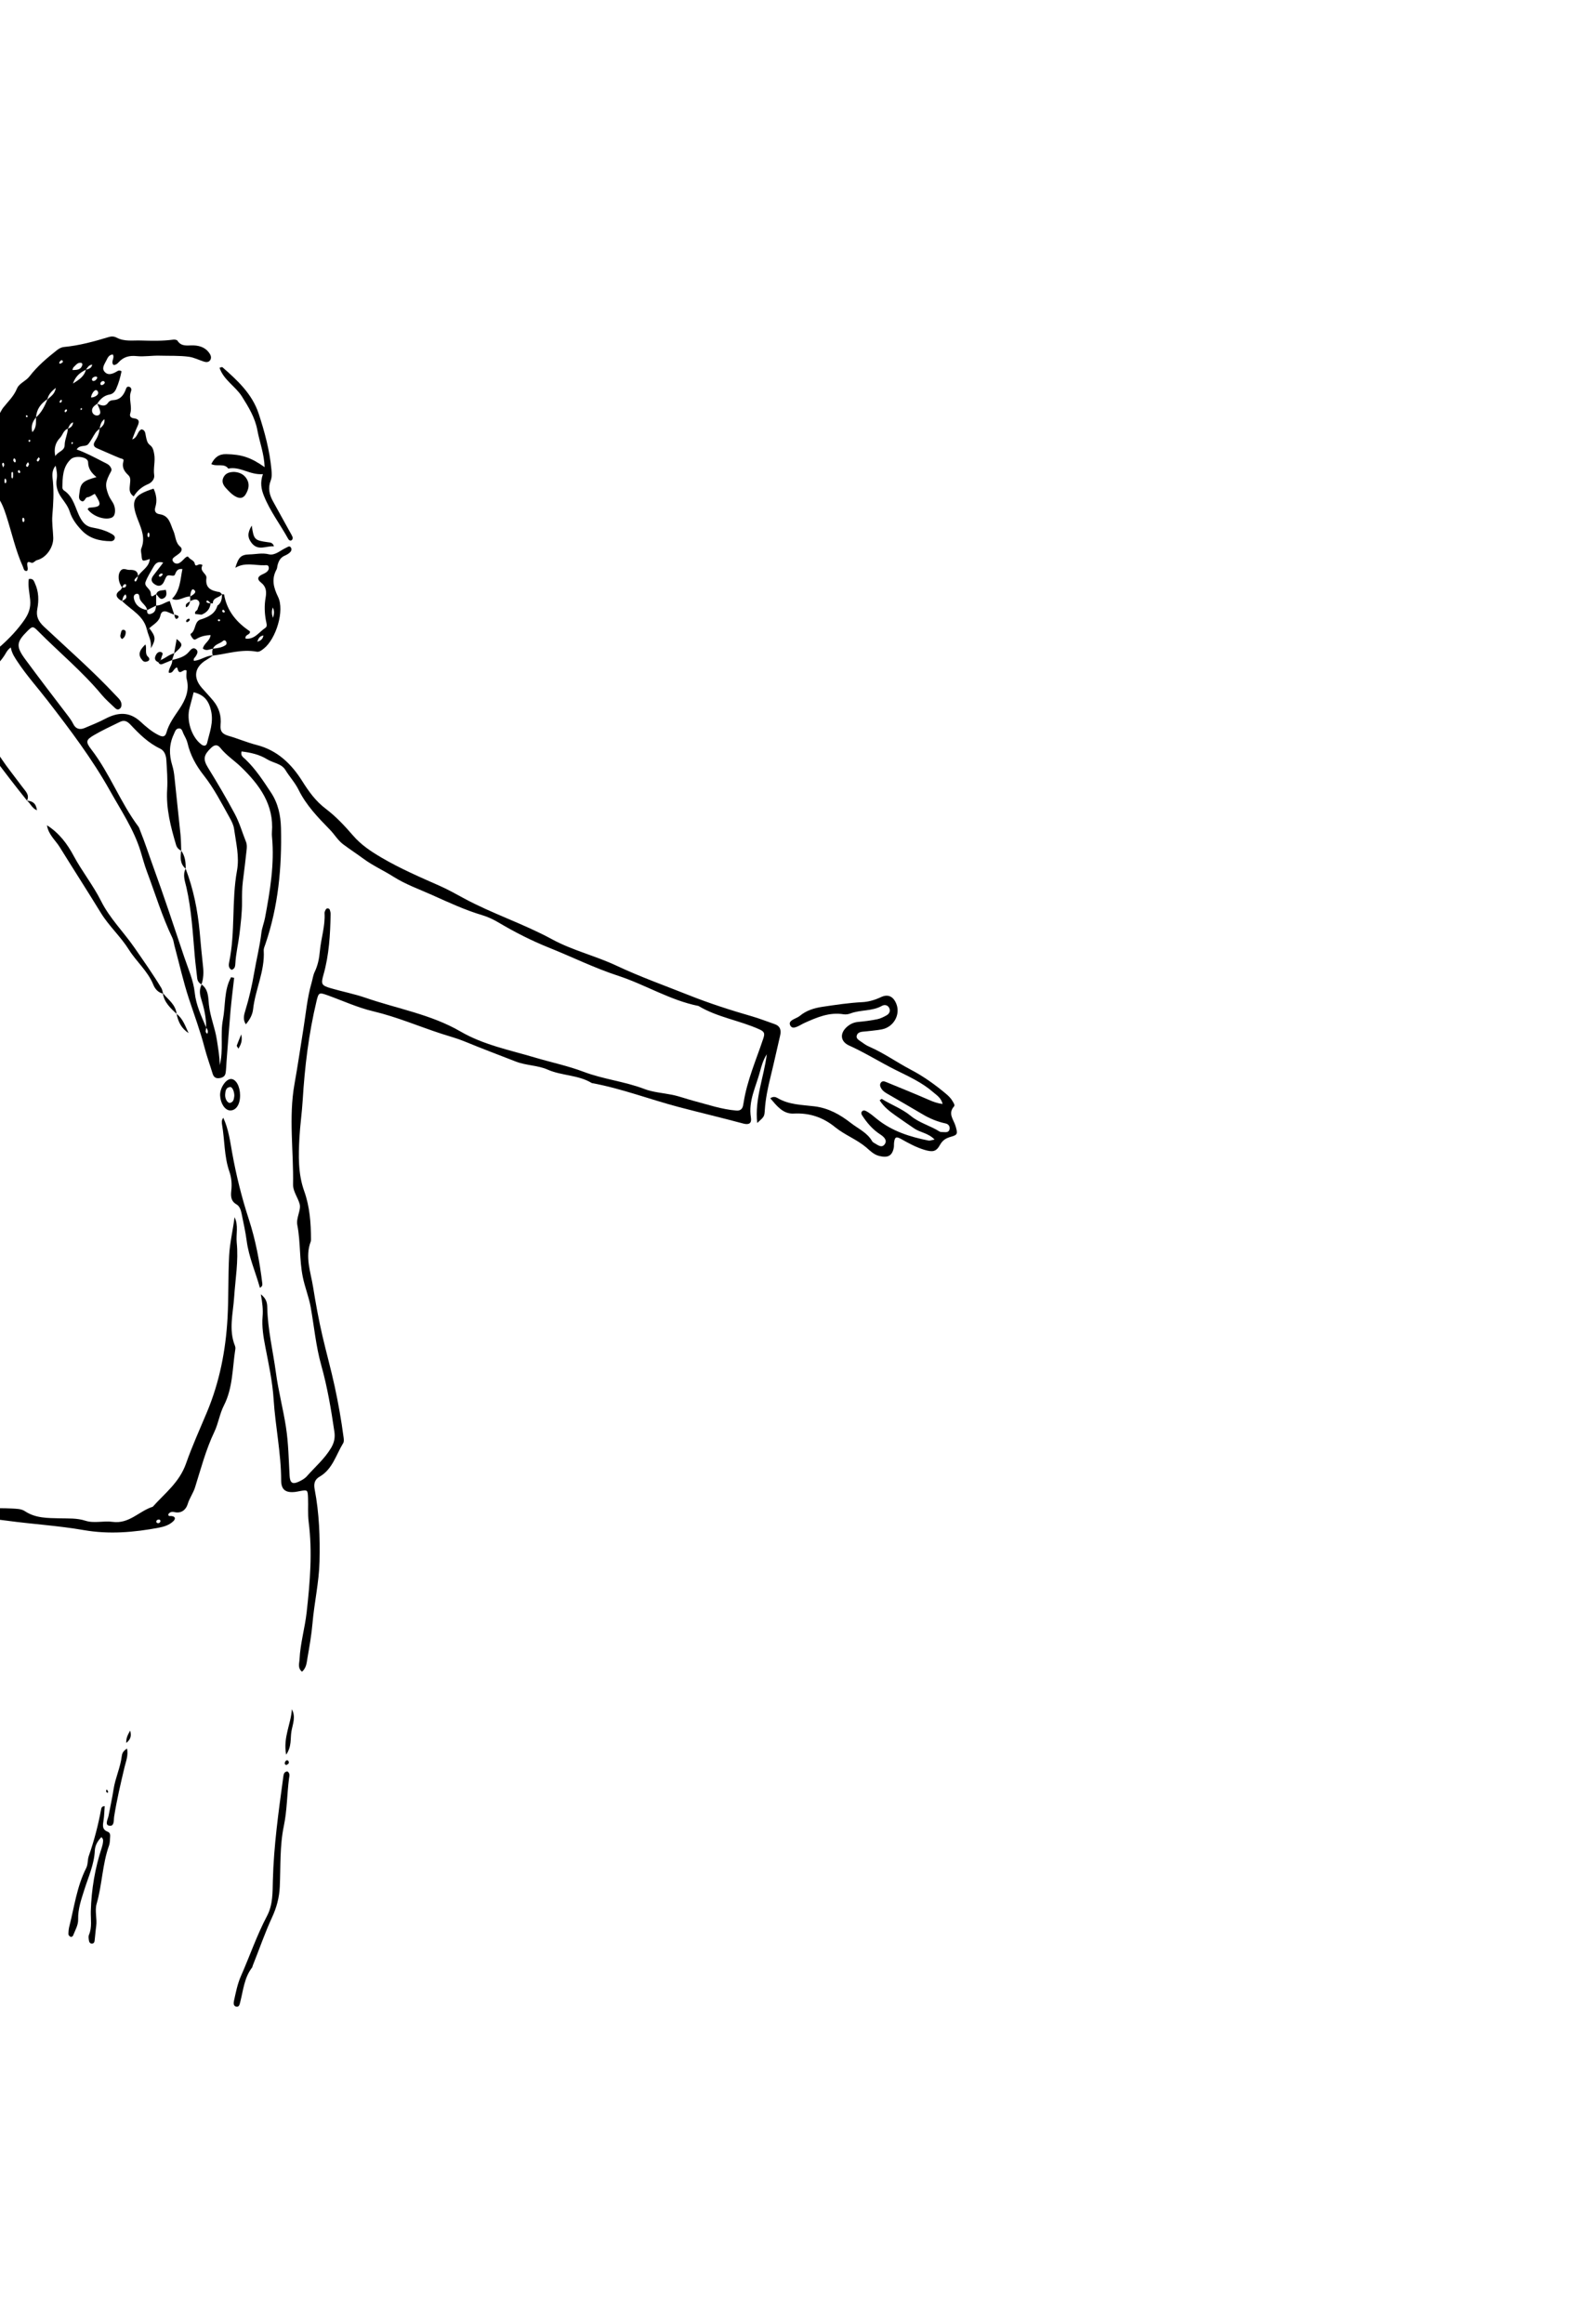 <?xml version="1.0" encoding="UTF-8"?>
<svg xmlns="http://www.w3.org/2000/svg" viewBox="300 0 760 1117.09">
  <defs>
    <style>
      .cls-1, .cls-2 {
        stroke-width: 0px;
      }

      .cls-2 {
        fill: #fff;
      }
    </style>
  </defs>
  <g id="Arrière-plan_Image" data-name="Arrière-plan Image">
    <path class="cls-2" d="m1490.18,1117.09H0V0h1490.18v1117.09Z"/>
  </g>
  <g id="Nouveau_groupe" data-name="Nouveau groupe">
    <g id="Final_Antoine_Image" data-name="Final Antoine Image">
      <g>
        <path class="cls-1" d="m396.94,473.23c3.44,2.45,3.19,6.49,3.56,9.86.63,5.79,2.96,11.11,3.82,16.86.6,4.02,1.36,7.97,1.36,12.1,1.92-7.24.17-14.7,1.55-21.91,1.3-6.78.44-14.13,3.93-20.37.49.1.98.2,1.47.3-.59,5.32-1.28,10.63-1.75,15.96-.72,8.12-1.29,16.25-1.92,24.38-.14,1.81-.15,3.63-.44,5.41-.27,1.65-1.52,2.31-3.14,2.48-1.8.19-2.65-.66-3.14-2.27-1.26-4.17-2.77-8.27-3.86-12.48-2.05-7.9-4.9-15.53-7.45-23.27-2.78-8.43-4.72-17.14-7.02-25.72-.33-1.22-.44-2.55-.98-3.67-4.96-10.33-8.26-21.3-12.28-31.98-1.21-3.22-2.07-6.57-3.09-9.86-3.25-10.46-9.38-19.49-14.64-28.9-8.61-15.38-19.27-29.43-30.03-43.36-4.75-6.15-9.96-11.93-14.28-18.42-1.4-2.11-2.89-4.17-3.43-7.12-1.73,1.2-2.3,2.74-3.15,4.01-2.58,3.85-5.83,6.87-10.05,8.9-4.8,2.3-5.44,3.38-4.53,8.48.61,3.41.61,6.23-4.13,7.09,2.02,3.19,3.43,6.19,5.53,8.59,6.13,7,10.55,15.19,16.22,22.49,2.34,3.01,4.56,6.11,6.92,9.09,1.22,1.54,1.97,3.05,1.01,4.97h0c-10.81-13.39-20.91-27.32-31.18-41.13-2.48-3.33-2.31-4.14,1.43-5.94,2.28-1.09,2.92-2.41,1.97-4.74-.48-1.16-.61-2.46-.87-3.7-1.15-5.5-.96-5.26,3.5-8.69,8.73-6.71,17.49-13.42,23.88-22.65,2.05-2.96,3.14-5.89,2.79-9.61-.32-3.33-1.13-6.71-.67-10.05,2.17-.43,2.49,1.03,2.98,2.11,1.8,3.95,1.92,8.05,1.12,12.26-.65,3.41.35,5.83,3.16,8.48,11.64,10.91,23.68,21.43,34.6,33.11,1.11,1.19,2.44,2.24,2.7,3.98.14.94-.08,1.87-.85,2.45-.92.7-1.73.11-2.39-.53-2.08-2.02-4.32-3.91-6.17-6.13-9.29-11.2-20.53-20.45-30.73-30.74-2.42-2.45-2.67-2.39-5.19.12-5.23,5.22-5.46,7.33-.86,13.56,6.57,8.9,13.29,17.69,20.02,26.48,1.11,1.45,2.19,2.87,3,4.52,1.17,2.39,3.12,2.93,5.47,1.95,3.34-1.41,6.72-2.76,9.93-4.44,6.02-3.15,11.54-3.61,16.99,1.42,2.63,2.42,5.41,4.83,8.73,6.46,1.87.92,3.1.89,3.71-1.28,1.2-4.29,3.83-7.75,6.26-11.38,2.86-4.27,4.9-8.88,3.48-14.32-.35-1.34-.05-2.85-.05-4.05-1.44-1.3-3.49,2.88-4.35-.95-.27-1.17-1.05-.19-1.5.26-.72.72-1,2.04-2.74,1.68-.13-2.2,1.92-3.89,1.65-6.09,0,0,0,0,0,0,2.95-.79,5.96-1.4,8.07-3.95.89-1.07,2.02-2.52,3.55-1.1,1.12,1.04.29,2.32-.4,3.4-.35.56-1.15.9-.75,2.04,3.19-.22,5.87-2.55,9.13-2.6,0,0,.07.06.07.06-1.06.7-2.09,1.44-3.18,2.08-5.7,3.34-6.61,8.45-2.19,13.48,1.79,2.04,3.66,4,5.4,6.09,2.89,3.46,4.01,7.41,3.59,11.63-.32,3.31,1.02,4.51,3.88,5.34,4.53,1.3,8.9,3.2,13.46,4.36,10,2.55,16.77,9.15,21.99,17.46,3.13,4.98,6.44,9.57,11.19,13.16,4.94,3.73,9.19,8.28,13.21,12.94,3.89,4.51,8.67,7.66,13.7,10.61,8.94,5.24,18.43,9.35,27.89,13.52,3.98,1.75,7.79,3.9,11.61,5.97,13.75,7.46,28.74,12.27,42.46,19.73,9.96,5.42,20.99,7.98,31.12,12.75,11.34,5.33,23.1,9.52,34.7,14.13,9.92,3.95,20.12,7.23,30.41,10.19,3.65,1.05,7.2,2.47,10.8,3.7,2.83.96,3.34,2.98,2.71,5.63-1.54,6.54-2.95,13.1-4.56,19.62-1.31,5.3-2.43,10.61-2.79,16.07-.21,3.14-.19,3.14-3.65,6.24-1.29-11.48,3.22-22.01,4.61-33.03-1.65,2.54-2.54,5.49-3.26,8.24-1.9,7.27-5.71,14.19-4.38,22.17.46,2.73-.9,3.64-3.63,2.91-10.3-2.77-20.68-5.22-30.99-7.93-14.02-3.69-27.61-8.93-41.92-11.55-6.52-3.98-14.4-3.45-21.26-6.47-4.8-2.11-10.26-1.92-15.24-3.85-8.29-3.21-16.6-6.35-24.82-9.74-3.51-1.45-7.21-2.41-10.83-3.59-11.02-3.58-21.67-8.18-33.04-10.86-7.54-1.78-14.71-5.12-22.05-7.74-3.93-1.4-4.18-1.24-5.15,2.76-3.78,15.73-5.71,31.75-6.68,47.85-.36,5.98-1.24,11.88-1.56,17.82-.47,8.66-.72,17.36,2.31,25.82,2.66,7.42,3.21,15.24,3.25,23.08,0,.36,0,.75-.12,1.08-2.84,7.45-.04,14.63,1.12,21.85,1.27,7.88,2.69,15.76,4.5,23.53,1.88,8.1,4.13,16.12,5.89,24.26,1.76,8.16,3.22,16.36,4.3,24.64.11.87.22,1.98-.2,2.65-3.45,5.61-5.09,12.51-11.36,16.14-2.39,1.38-2.88,3.38-2.37,6.04,2.2,11.47,2.62,23.08,2.34,34.71-.24,9.99-2.52,19.78-3.38,29.72-.48,5.58-1.46,11.13-2.42,16.65-.39,2.23-.46,4.73-2.62,6.63-2.21-1.8-1.28-4.05-1.19-6.04.37-7.64,2.59-15.01,3.43-22.59,1.61-14.44,2.82-28.88.95-43.42-.48-3.76-.14-7.62-.29-11.43-.15-4-.23-4.02-4-3.33-.71.13-1.43.3-2.15.38-4.54.53-6.77-.97-6.78-5.53-.03-13.12-2.8-25.96-3.63-39-.54-8.47-2.38-16.89-4-25.26-.94-4.85-1.72-9.64-1.3-14.58.27-3.21-.08-6.42-.85-10.63,2.9,2.27,3.05,4.41,3.1,6.53.23,10.55,2.76,20.79,4.16,31.19,1.18,8.81,3.49,17.4,4.83,26.15,1.18,7.67,1.31,15.51,1.74,23.29.19,3.38,1.26,4.34,4.25,2.99,1.47-.66,3.02-1.51,4.06-2.69,3.95-4.48,8.55-8.39,11.66-13.62,1.47-2.47,2-4.9,1.58-7.77-1.57-10.78-3.38-21.48-6.33-32-2.55-9.09-3.4-18.53-5.05-27.81-.88-5-2.84-9.68-3.84-14.7-1.65-8.25-1.02-16.65-2.61-24.86-.66-3.4,1.84-7.15,1.16-9.94-.75-3.06-3.27-6.25-3.21-9.47.3-16.12-2.17-32.35.68-48.33,1.6-8.92,2.9-17.89,4.34-26.83,1.17-7.32,1.81-14.73,3.89-21.89.51-1.74.72-3.61,1.49-5.22,1.52-3.18,2.18-6.46,2.49-9.95.54-6.12,2.63-12.07,2.25-18.32-.03-.5.25-1.06.49-1.54.24-.5.69-.87,1.28-.71.3.08.67.38.76.66.22.68.41,1.41.39,2.12-.17,9.8-.73,19.56-3.42,29.06-1.27,4.49-1.08,5.17,3.43,6.5,5.57,1.64,11.33,2.73,16.81,4.62,15.25,5.26,31.47,7.97,45.6,16.17,11.2,6.51,23.67,8.92,35.79,12.53,7.83,2.33,15.89,4,23.5,6.88,9.53,3.61,19.71,4.62,29.22,8.26,4.17,1.59,8.83,1.89,13.27,2.78,3.54.71,6.96,2.01,10.39,2.91,6.78,1.78,13.5,4.12,20.59,4.68,1.71.13,2.79-.57,3.19-2.25.12-.53.21-1.07.3-1.61,1.67-10.66,6.04-20.5,9.41-30.64.76-2.3.88-3.31-1.74-4.5-9.58-4.35-20.26-5.79-29.38-11.28-13.67-2.73-25.54-10.23-38.66-14.52-11.32-3.7-22.11-9.03-33.2-13.48-8.4-3.36-16.41-7.44-24.19-12.04-2.48-1.47-5.16-2.77-7.92-3.59-8.36-2.49-16.28-6.17-24.16-9.71-6.21-2.79-12.71-5.06-18.59-8.79-4.7-2.98-9.86-5.28-14.4-8.62-3.22-2.37-6.57-4.55-9.77-6.94-2.58-1.92-4.19-4.79-6.44-7.09-5.68-5.8-11.38-11.7-15.06-19.18-1.67-3.39-4.33-6.23-6.32-9.49-1.9-3.12-5.9-3.34-8.81-5.15-3.67-2.28-7.93-3.23-12.28-3.75-.59,2.14.94,2.89,1.88,3.79,4.91,4.69,8.56,10.33,12.27,15.94,3.43,5.18,4.67,10.98,4.82,17.07.45,18.98-1.31,37.67-7.48,55.76-.35,1.03-.88,2.12-.82,3.15.6,9.85-4.07,18.72-5.12,28.26-.28,2.52-1.48,4.83-3.48,7.2-1.57-2.36-.84-4.7-.22-6.71,1.81-5.9,3.19-11.99,4.21-17.97,1.09-6.42,2.71-12.77,3.48-19.23.31-2.58,1.31-4.89,1.77-7.37,2.39-12.84,4.59-25.7,3.34-38.86-.07-.72-.1-1.46-.04-2.18,1.08-13.28-5.99-22.79-14.79-31.33-3.24-3.14-7.13-5.61-9.98-9.19-1.54-1.93-2.97-1.51-4.56.02-3.42,3.32-3.98,5.29-1.41,9.46,4.48,7.26,8.8,14.6,12.83,22.11,2.34,4.37,3.66,9.08,5.48,13.63.45,1.12.4,2.52.26,3.76-.53,5.05-1.18,10.08-1.8,15.12-.4,3.24-.43,6.47-.41,9.75.04,5.23-.61,10.49-1.24,15.7-.57,4.68-1.71,9.28-1.97,14.02-.07,1.2-.14,2.6-1.79,3.09-1.63-.85-1.44-2.47-1.17-3.78,3.01-14.49,1.1-29.38,3.75-43.9,1.23-6.73-.48-13.37-1.39-20-.27-2-1.2-3.78-2.18-5.54-3.88-6.95-7.49-14.03-12.46-20.34-3.62-4.58-6.44-9.66-7.77-15.47-.36-1.56-1.23-3.02-1.95-4.48-.53-1.08-.7-2.76-2.37-2.54-1.43.18-1.75,1.7-2.28,2.82-2.3,4.84-2.3,9.87-.76,14.87.6,1.94.9,3.85,1.1,5.84.92,9.2,1.97,18.39,2.9,27.59.25,2.52.23,5.07.34,7.61h-.01c-1.25-.52-2.09-1.47-2.47-2.74-2.58-8.71-4.87-17.51-4.29-26.68.3-4.75-.12-9.42-.39-14.12-.13-2.19-.89-4.5-3.01-5.51-5.68-2.69-10.03-7.01-14.2-11.46-1.69-1.8-3.1-2.36-5.14-1.36-4.23,2.07-8.53,4.03-12.58,6.42-3.81,2.25-3.96,3.18-1.12,6.87,8.87,11.53,13.89,25.39,22.59,37.02.42.56.6,1.31.88,1.99,2.31,5.71,4.19,11.59,6.3,17.38,5.21,14.31,9.99,28.77,14.84,43.21,1.91,5.67,4.46,11.33,5.08,17.17.66,6.2,3.23,11.4,5.52,16.86.12.95-.92,2.05.54,2.99.57-1.21.08-2.11-.55-2.99.05-4.83-1.05-9.49-2.47-14.04-.74-2.38-.78-4.5.3-6.68h0Zm-3.78-140.46c-.68,2.59-1.28,5.01-1.94,7.41-1.66,5.98.8,13.9,5.48,17.59,1.27,1,2.54,1.01,2.94-.66,1.17-5.02,3.14-9.78,1.9-15.35-1.09-4.92-3.32-7.71-8.37-8.98Z"/>
        <path class="cls-1" d="m347.88,206.08c-.65.63-1.41,1.18-1.91,1.91-1.22,1.8-2.14,3.82-3.5,5.48-1.3,1.58-4.06.11-5.59,2.59,4.5,1.62,8.66,3.85,12.86,6.02,1.3.67,2.69,1.14,3.45,2.5.35.62.67,1.19.23,2-2.85,5.24-2.9,6.81-1.37,11.01.51,1.4,1.26,2.53,2.04,3.74.99,1.55,1.43,3.35,1.16,5.21-.16,1.12-.65,2.03-1.86,2.43-3.4,1.13-8.98-.95-11.25-4.23.26-.24.5-.66.77-.68,5.89-.39,6.2-1.14,2.69-6.66-1.2.52-2.17,1.49-3.62,1.66-1.1.13-1.28,2.61-2.89,1.76-1.55-.82-1.01-2.56-.86-3.96.49-4.62,1.65-5.71,8.17-7.5-2.32-1.99-3.98-3.92-4.03-7.2-.04-2.52-6.15-3.44-8.32-1.39-3.96,3.73-3.94,8.73-4.06,13.63-.01.46.38,1.12.78,1.38,4.81,3.15,5.4,8.83,7.93,13.33,1.35,2.4,2.83,3.96,5.65,4.47,3.38.6,6.74,1.48,9.74,3.32.63.39,1.22.91,1.14,1.72-.12,1.08-1.03,1.56-1.92,1.55-5.22-.03-10.19-1.25-13.86-5.07-2.47-2.57-4.75-5.5-5.88-9.06-.78-2.47-2.35-4.51-3.83-6.56-2.01-2.78-3.04-5.74-2.46-9.19.34-1.99.04-3.93-.53-6.42-2.15,2.67-1.51,5.3-1.29,7.65.49,5.43.18,10.78-.28,16.2-.29,3.49.31,7.14.43,10.73.16,4.57-3.29,9.69-7.8,10.83-1.07.27-1.76,1.7-2.88,1.2-1.57-.69-1.93-.26-1.8,1.26.08.87.46,1.77-.06,2.67-1.59.38-1.61-1.01-2-1.88-3.61-7.97-5.41-16.53-8.11-24.8-1.07-3.28-2.21-6.37-4.38-9.24-3.38-4.46-4.6-10.16-4.38-15.47.22-5.14.04-10.49,1.61-15.58.58-1.87,4.53-9.94,5.66-11.37,2.34-2.97,5.15-5.54,6.65-9.19,1.11-2.7,4.27-3.58,6.1-5.98,3.67-4.79,8.36-8.78,13.14-12.54,1.02-.81,2.15-1.43,3.43-1.55,7.41-.7,14.53-2.67,21.62-4.81,1.28-.39,2.54-.29,3.7.32,3.72,1.97,7.65,1.25,11.6,1.37,5.23.15,10.41.29,15.6-.41.67-.09,1.76.06,2.04.49,1.95,3.08,4.97,2.17,7.72,2.27,3.25.12,6.05,1.18,7.85,4.05.59.94.83,2.11.15,3.09-.72,1.03-1.89,1-2.97.66-2.42-.77-4.76-1.99-7.23-2.33-4.65-.63-9.38-.39-14.07-.53-3.65-.11-7.41.58-11.07.21-3.52-.36-6.33.36-8.7,3-.57.64-1.31,1.27-2.4,1.27-1.58-1.52.76-3.38-.38-5.06-1.7.09-2.46,1.51-2.99,2.67-.78,1.72-2.5,3.71-1.06,5.52,1.64,2.07,3.92,1.21,5.91.03.61-.36,1.2-.84,2.35-.15-.57,2.81-1.34,5.7-2.59,8.47-.64,1.41-1.58,2.44-3.16,2.72-2.72.48-4.51,2.2-5.93,4.41-.93.68-2.04,1.33-2.4,2.5-.34,1.11.06,2.27,1.07,2.86,1.08.64,2.79.32,2.78-1.18-.01-1.36-.97-2.93-1.45-4.18,1.85.78,3.69,1.75,5.27-.54.52-.76,1.42-1.13,2.37-1.17,3.17-.13,4.84-2.07,5.94-4.78.31-.77.52-1.96,1.71-1.66,1.04.26,1.3,1.26.95,2.19-1.33,3.55.73,7.19-.4,10.76-.39,1.23.38,2.05,1.7,2.21,3.27.39,2.57,2.21,1.62,4.27-.82,1.77-1.45,3.61-2.35,5.89,2.79-.95,2.37-3.99,4.51-4.85,1.84.35,1.79,2.03,2.07,3.34.35,1.61.55,3.19,2.01,4.28,1.42,1.06,1.7,2.68,1.99,4.31.61,3.37-.51,6.7,0,10.12.26,1.74-1.11,3.54-2.89,4.27-2.92,1.2-5.23,3.09-6.96,5.92-2.5-1.71-1.97-3.79-1.83-5.62.12-1.65.57-3.35-.79-4.61-2-1.86-3.18-3.82-2.33-6.7.36-1.21-.87-1.13-1.71-1.47-3.67-1.48-7.26-3.17-10.91-4.7-1.81-.76-2.04-1.87-1.06-3.4,1.18-1.86,2.09-3.81,2.18-6.06,1.35-1.07,2.66-2.16,2.36-4.55-1.88,1.36-1.9,3.06-2.36,4.56Zm-6.54-28.35c-2.59,1.27-4.87,2.83-6.27,6.65,3.27-1.99,5.5-3.61,6.26-6.65,1.28-.38,2.69-.62,3.03-2.46-1.78.22-2.28,1.48-3.03,2.46Zm-18.54,14.17c-3.14,2.08-5.23,4.82-5.45,8.72-1.56,1.91-2.6,3.93-1.83,7.14,2.36-2.5,1.61-4.93,1.83-7.14,2.69-2.36,4.17-5.48,5.39-8.46,1.56-1.61,3.59-2.54,4.12-5.71-2.3,1.79-3.56,3.32-4.06,5.45Zm9.82,14.18c-2.12.74-2.42,3.03-3.77,4.43q-3.37,3.49-2.25,8.76c1.23-2.22,4.47-2.46,4.5-5.27.03-2.77,1.43-5.21,1.52-7.92,1.36-.49,2.43-1.21,2.54-3.07-1.73.65-1.86,2.06-2.53,3.07Zm2.18-28.2c2.45.01,4.24-.18,4.84-2.57.06-.24-.25-.81-.46-.86-1.9-.4-2.74,1.19-3.89,2.18-.11.1-.13.31-.48,1.25Zm9.01,13.2c1.23.1,4.19-1.16,3.25-2.87-1.22-2.24-3.36,1.65-3.25,2.87Zm2.93-9.29c.27-1.42-2.31-.66-2.49.43-.11.68.4,1.06,1.06.89.67-.17,1.08-.77,1.42-1.32Zm-32.75,41.33c-.22-.4-.37-.68-.53-.96-.3.44-1.31,1.47-.74,2.07.71.75,1.08-.72,1.27-1.11Zm36.42-39.23c-.41-1.52-2.4-.31-2.09.78.3,1.06,2.06.04,2.09-.78Zm-44.48,46.17c.45-.51.35-1.16.35-1.83,0-.31.1-1.26-.31-1.35-.59-.13-.45,1.18-.45,1.43,0,.66-.14,1.36.42,1.75Zm5.84,19.9c-.14-.46-.03-1.15-.81-1.03-.13.02-.27.63-.22.94.06.45-.04,1.16.75,1.05.14-.02.19-.62.29-.96Zm-8.63-18.75c-.12-.33-.3-.77-.47-1.21-.55.27-.54.8-.51,1.28.03.42-.11,1.05.62.97.13-.02.2-.57.36-1.03Zm-1.08-7.66c-.11-.33-.13-1.45-.8-.96-.61.45.12,1.71.3,2.17.18-.44.36-.88.5-1.22Zm4.3-2.3c.22.91,1.23,1.66,1.2.23,0-.38-.27-1.11-.75-1.09-.35.01-.34.54-.44.86Zm7.11-21.05c-.24-.3-1.03-1.11-.99-.1.03.78.61.32.99.1Zm16.81-26.16c-.15-1.24-.84-1.09-1.5-.22-.28.37-.54.9.1,1,.42.06,1.05-.55,1.39-.78Zm-11.12,46.55c-.2-.32-.34-.57-.49-.81-.28.35-1.42,1.41-.78,1.93.65.53,1.05-.77,1.27-1.12Zm20.05-24.42c-.62.15-.45.37-.39.97.5-.13.95-.52.39-.97Zm-7.62,2.01c.22-.26.72-.63.64-1.03-.08-.42-.37-.4-.68-.24-.49.26-.74,1.27.04,1.27Zm-22.24,27.87c-.71-.18-.97.69-.5,1.14.24.23.6.33.81-.02.22-.39-.16-.79-.31-1.12Zm19.27-32.96c.11,1,1.19.26,1.12-.41-.12-1.19-.9,0-1.12.41Zm-14.03,18.63c-.33-.55-1.07-.19-.81.38.32.72.81.11.81-.38Zm20.24.81c-.62.15-.45.37-.39.97.5-.12.94-.51.39-.97Z"/>
        <path class="cls-1" d="m159.21,705.48c-4.07-1.35-3.99-1.34-3.67-5.1.64-7.38,3.62-14.05,6.41-20.73,3.21-7.71,6.45-15.4,9.23-23.27,2.37-6.71,5.89-12.86,8.95-19.23.79-1.65,1.63-3.26,1.78-5.11.53-6.27,3.13-11.88,5.53-17.55.14-.33.43-.63.48-.97,1.54-10,6.61-18.73,10.08-28.03,1.39-3.73,2.94-7.42,4.71-10.99,4.69-9.41,8.54-19.21,13.14-28.65,2.34-4.8,5.36-9.34,8.54-13.65,2.96-4.02,4.62-8.62,6.57-13.04,3.89-8.8,7.79-17.59,12.61-25.91,3.73-6.46,6.28-13.52,10.28-19.79,5.62-8.82,8.76-18.68,12.35-28.36.19-.51.37-1.03.62-1.51.42-.8.81-1.8,1.88-1.71,1.4.11,1.59,1.34,1.63,2.42.04,1.26.09,2.59-.24,3.79-1.93,7.18-3.06,14.8-7.14,21.04-4.06,6.21-7.45,12.91-12.27,18.6-3.5,4.14-4.48,9.47-6.99,14.06-.81,1.49.21,3.17.79,4.7,3.75,9.84,6.87,19.89,9.82,30,3.96,13.55,5.63,27.41,5.39,41.44-.11,6.68-1.77,13.28-3.31,19.82-1.95,8.27-4.17,16.5-5.72,24.84-.56,3.02.24,6.33-.77,9.38,1.85.63,1.54-2.52,3.76-.86.95,2.29,1.06,5.1.86,8.27-.54,8.33-1.16,16.68-1.94,24.96-.75,8-.13,15.93-.17,23.85-.03,6.26.16,12.69,1.05,18.99.15,1.08.42,2.14.5,3.23.42,5.69.72,6.22,6.23,7.46,11.31,2.55,22.55,5.43,34.08,6.84,3.76.46,7.61.24,11.4.47,2.17.13,4.52.08,6.35,1.3,5.17,3.43,10.99,3.26,16.77,3.42,4.14.11,8.2-.18,12.34,1.16,4.13,1.34,8.75-.07,12.98.53,8.03,1.13,12.82-5.21,19.39-7.27,5.83-6.52,12.81-11.69,16.01-20.81,2.89-8.25,6.58-16.39,10-24.54,6.09-14.51,9.08-29.72,9.95-45.43.55-9.98.25-19.98.77-29.93.32-6.14,1.84-12.28,2.6-18.48,2,3.98.64,8.15,1.05,12.2.9,8.87-.68,17.65-1.26,26.47-.51,7.64-2.68,15.5.4,23.14.2.49.27,1.09.19,1.61-1.43,9.1-1.16,18.6-5.47,27.03-2.1,4.11-2.67,8.66-4.63,12.76-4.08,8.54-6.45,17.69-9.28,26.67-.89,2.82-2.69,5.19-3.56,8.1-.74,2.5-2.97,4.62-6.37,3.79-1.09-.27-2.19-.08-2.92,1.01-.08,1.21.84.82,1.47.88,2.05.21,2.07,1.4.91,2.51-1.88,1.8-4.4,2.61-6.87,3.08-11.98,2.27-24.05,3.29-36.14,1.18-12.3-2.15-24.75-2.86-37.09-4.54-7.34-1-14.82-1.55-21.96-3.87-7.3-2.37-14.91-3.17-22.45-4.28-4.61-.68-5.87.63-5.78,5.41.05,2.35.26,4.73.73,7.03,1.88,9.21,3.78,18.42,5.9,27.58.58,2.52.43,5.05.92,7.55.23,1.2-.08,2.24-1.5,2.36-1.23.11-2.17-.56-2.44-1.73-.78-3.35-2.14-6.75-2.02-10.09.28-8.23-2.68-15.68-4.68-23.37-1.1-4.23-2-8.44-2.22-12.84-.25-4.89-.76-9.77-1.4-14.62-.82-6.2.12-12.3.53-18.44.23-3.43.07-6.88-.03-10.32-.08-2.9-.4-5.78.29-8.67.28-1.18.33-2.66-.13-3.74-2.78-6.5-1.72-13.23-1.23-19.88.28-3.8.9-7.61.59-11.41-.86-10.34,1.41-20.27,3.91-30.11,5.26-20.7,5.12-41.32.05-61.98-2.85-11.6-5.3-23.31-8.93-34.66-2.04-.17-2.28,1.45-2.67,2.45-2.26,5.79-5.29,11.28-8.7,16.31-6.79,10.03-10.98,21.22-16.11,32.01-3.82,8.02-7.39,16.18-11.45,24.04-5.51,10.67-8.33,21.93-11.03,33.44-1.56,6.63-4.54,13.02-7.5,19.22-6.1,12.78-11.76,25.71-17.11,38.83-3.75,9.19-6.12,18.56-7.61,28.27h0Zm217.05,26.75c1.24-.3,1.24-2-.16-1.73-1.28.25-1.23,1.87.16,1.73Z"/>
        <path class="cls-1" d="m112.99,646.5c.96-4.33,1.44-7.54,2.41-10.59,2.09-6.59,3.54-13.33,4.8-20.09.59-3.19,3.35-6.14,1.37-9.73-.14-.25.5-1.32.68-1.3,4.25.58,2.57-1.71,1.77-3.57-.55-1.29-.12-2.47.29-3.69,5.56-16.48,10.59-33.16,16.82-49.37,4.38-11.41,8.93-22.81,15.38-33.42,7.72-12.71,13.15-26.65,18.64-40.47,1.47-3.7,2.21-7.66,3.46-11.46,3.37-10.31,6.32-20.76,9.47-31.14,1.63-5.38,4.09-10.63,4.83-16.12,1.18-8.73,4.42-16.81,6.49-25.23,2.6-10.56,5.17-21.15,7.18-31.83,1.5-7.98,6.75-12.39,13.49-14.94,8.13-3.07,16.02-6.86,24.51-8.95.53-.13,1.09-.26,1.53-.57,8.14-5.67,18.12-5.73,27.09-8.85,1.83-.64,3.91-.91,5.9-.22.71.25,1.36.63,1.39,1.48.02.83-.52,1.39-1.28,1.51-4.56.74-8.42,3.33-12.74,4.71-10.37,3.31-20.83,6.37-31,10.22-6.86,2.59-14.28,4.21-19.89,9.68-2.6,2.53-4.5,5.21-5.06,8.74-1.06,6.62-2.72,13.11-3.78,19.75-1.32,8.33-3.98,16.51-7.72,24.18-1.07,2.19-1.75,4.37-1.89,6.74-.62,9.97-2.12,19.64-6.51,28.87-2.78,5.84-3.91,12.45-6.11,18.59-2.63,7.32-4.48,14.87-7.82,21.99-2.52,5.37-3.71,11.35-6.46,16.71-2.81,5.46-5.28,11.11-8.16,16.53-1.48,2.79-1.7,5.97-3.11,8.68-1.13,2.17-.67,5.78-4.62,5.8-.56,0-.97.75-.78,1.23,1.95,4.99-1.45,8.82-3.34,12.56-4.04,8.02-6.6,16.48-9.45,24.9-1.61,4.75-3.35,9.47-5.75,13.92-1.74,3.22-1.48,6.95-2.64,10.41-4.37,13.08-8.26,26.31-12.25,39.51-.89,2.94-1.3,6.03-2.23,8.95-.64,2.01-1.6,4.01-4.91,5.89Z"/>
        <path class="cls-1" d="m670.52,527.97c1.41-1.02,2.64-.62,3.45-.14,5.52,3.31,11.82,3.27,17.83,4.02,6.81.85,12.33,3.99,17.51,8.02,3.53,2.75,7.86,4.61,10.21,8.75.17.3.49.56.8.72,1.68.89,3.69,2.85,5.22.74,1.43-1.97-.42-3.64-2.2-4.79-3.58-2.32-6.28-5.47-8.58-9-.41-.62-.7-1.33-.15-1.98.55-.65,1.31-.54,1.98-.19,1.95,1.01,3.56,2.47,5.26,3.84,7.26,5.84,15.86,8.57,24.82,10.34.64.13,1.37-.22,2.88-.49-3.02-3.14-6.87-3.36-9.71-5.28-3.01-2.03-5.99-4.09-8.96-6.18-2.95-2.07-5.79-4.27-7.75-7.41.49-.33.9-.74,1.02-.67,4.58,2.85,9.74,4.71,13.96,8.18,4.11,3.39,9.37,4.69,13.81,7.5.55.35,1.42.22,2.14.29,1.15.11,2.35.02,2.66-1.28.35-1.44-.47-2.58-1.85-2.88-3.95-.84-7.61-2.34-11.07-4.4-5.6-3.33-11.26-6.57-16.9-9.84-1.1-.64-2.18-1.32-2.89-2.43-.61-.96-1.03-2-.25-3.01.68-.88,1.66-.58,2.5-.23,6.88,2.83,13.78,5.61,20.59,8.58,2,.87,3.92,1.63,6.58,1.95-.79-3.02-2.88-4.2-4.57-5.67-5.26-4.6-11.59-7.46-17.75-10.52-7.64-3.79-14.85-8.37-22.64-11.88-4.34-1.95-4.59-5.95-1.02-9.05,1.57-1.36,3.27-2.13,5.38-2.32,3.07-.27,6.14-.68,9.15-1.29,1.56-.32,3.07-1.09,4.48-1.88,1.17-.66,1.88-1.86,1.39-3.23-.63-1.75-2.35-2.04-3.61-1.33-4.76,2.69-10.33,1.8-15.25,3.69-.98.37-2.17.54-3.2.37-6.84-1.12-12.81,1.47-18.8,4.15-2.23,1-5.5,3.58-6.78,1.38-1.55-2.68,2.78-3.32,4.5-4.75,3.08-2.58,6.83-3.77,10.94-4.38,6.39-.95,12.74-1.91,19.21-2.24,2.95-.15,6.02-1.05,8.88-2.4,3.4-1.6,5.89-.39,7.35,3.08,2.2,5.23-1.19,11.37-7.01,12.43-3.03.55-6.12.76-9.18,1.1-1.36.15-2.59.64-2.83,2.09-.2,1.24.93,1.88,1.81,2.49,1.35.92,2.67,1.96,4.15,2.59,7.03,3.02,13.23,7.51,19.94,11.02,6.19,3.24,11.72,7.19,17.01,11.62,1.27,1.07,2.42,2.18,3.24,3.62.45.79,1.24,1.86.67,2.5-3.07,3.44-.16,6.37.73,9.38,1.07,3.66,1.11,4.28-2.14,5.18-2.39.66-4.01,1.57-5.32,3.91-1.84,3.31-3.51,3.57-7.41,2.42-4.03-1.2-7.68-3.19-11.33-5.25-2.43-1.37-3.06-.9-3.38,1.92-.08.72.03,1.46-.1,2.17-.77,4.11-2.9,5.08-6.99,4.09-2.69-.65-4.48-2.58-6.25-4.09-4.61-3.92-10.33-5.97-14.95-9.73-5.87-4.78-12.33-6.97-20-6.57-5.16.27-8.16-3.78-11.26-7.38Z"/>
        <path class="cls-1" d="m98.14,750.18c1.15-1.38,2.3-2.76,3.84-4.61,1.56,4.02-1.27,6.86-1.49,10.06-.25,3.56-1.66,7.04-2.51,10.57-.8,3.35-2.06,6.64-1.93,10.13.13,3.37-1.5,6.64-.37,10.19,2.46-3.59,4.59-7.29,5.9-11.39,1.87-5.88,3.57-11.81,5.38-17.71.37-1.2.79-2.41,1.38-3.52.35-.67,1.2-.9,1.87-.43.37.26.77.98.66,1.32-1.31,3.86-.46,7.41,1.3,10.89.49.97-.46,1.61-.79,2.41-3.13,7.52-3.72,15.41-3.28,23.44.06,1.1.31,2.25,1.59,2.56,1.21.29,2.11-.45,2.77-1.34,2-2.66,2.85-5.86,3.91-8.93.72-2.06,1.4-4.1,2.52-6,2.77-4.68,2.79-10.14,3.58-15.23.96-6.16,2.27-12.09,4.63-17.82,1.23-2.98,3.19-5.62,3.22-9.13.03-2.84,2.77-3.48,4.91-4.41.85-.37,1.26.18,1.81.68,2.88,2.64,4.54,5.74,3.23,9.68-1.96,5.92-2.7,12-2.91,18.19-.05,1.36.27,3.5-1.63,3.47-1.83-.03-1.47-2.15-1.59-3.54-.46-5.12,1.07-10.09,1.22-15.17.03-1.06.53-2.15-.44-3.38-2.35.09-3.02,2.06-3.73,3.82-1.91,4.71-4.05,9.36-5.44,14.22-1.12,3.95-1.18,8.19-1.89,12.27-1.54,8.79-3.78,17.28-10.12,24.12-1.81,1.96-3.61,2.98-6.19,2.07-2.53-.89-2.85-3.06-2.87-5.32-.03-3.07,0-6.15,0-10.63-1.8,2.77-2.88,4.46-3.98,6.13-1.5,2.29-4.27,3.47-6.79,2.92-3.21-.7-5.74-2.82-5.41-5.84.86-7.88-2.66-15.34-1.84-23.17.07-.68,0-1.59-.39-2.08-3.79-4.7-1.43-9.35.24-13.83,1.51-4.07,3.57-7.94,5.49-11.85,3.85-7.84,6.92-15.97,9.2-24.4.49-1.83.87-3.69,3.49-3.02l.02.02c-1.43,13.39-6.93,25.93-13.43,37.58-1.71,3.05-3.56,6.21-2.68,9.84,1.39-2.75,4.69-3.85,5.93-6.72.57-1.31,2.05-2.56,3.51-1.47.6.45.52,1.09.43,1.76-.12.87-.23,1.74-.31,2.61-.8,1.07-1.98,1.98-1.49,3.76,1.53-.98,1.24-2.48,1.48-3.77Zm-5.78,21.05c.27-.18.7-.3.76-.53.19-.72,1.06-1.86-.12-2.05-.54-.09-1.25,1.46-.64,2.58Z"/>
        <path class="cls-1" d="m358.78,288.95c-.32-.16-.67-.29-.97-.49q-3.46-2.43.04-4.75c.41-.28.62-.86.92-1.3.93.16,1.8.17,1.93-1.08.02-.15-.1-.42-.2-.45-1.25-.27-1.24.92-1.73,1.53-1.98-2.43-2.3-6.36-.66-8.17,1.26-1.39,2.74-.24,4.09-.28,2.04-.06,4.11.17,4.21,2.99-.4.39-2.27,1.69-1.6,2.41.86.92,1.48-2.04,1.59-2.42,1.75-2.75,5.35-4.27,5.65-8.21-3.69,1.24-3.7,1.25-3.98-1.86-.1-1.08-.46-2.31-.09-3.22,1.99-4.84.17-9.1-1.55-13.5-3.75-9.57-2.48-12.06,7.44-15.25,1.35,2.85,1.79,5.87.86,8.85-.7,2.25.39,3.21,2.12,3.46,4.65.67,5.13,4.89,6.52,7.94,1.15,2.52.89,5.65,3.37,7.71.99.82.73,2.02-.16,2.87-.78.74-1.72,1.3-2.59,1.95-.78.58-1.41,1.25-.73,2.25.55.8,1.4,1.17,2.36.96.5-.11.98-.44,1.41-.76,1.24-.93,2.85-3.41,3.68-2.25.88,1.23,2.64,1.51,2.94,2.98.34,1.69,1.22.74,1.95.52.74-.23,1.97,0,1.72.48-1.49,2.85,2.25,3.9,1.97,6-.66,4.99,2.41,6.13,6.28,6.77.44.07.79.68,1.18,1.05,0,0,0,0,0,0-1.15,1.76-4.41,1.42-4.36,4.37-.36,0-.73,0-1.09,0-.22-.28-1.68-2.14-1.99-.96-.22.84,1.53.89,1.99.95-.27,2.77-1.87,4.47-4.36,5.46-1.04-.11-2.08-.23-3.02-.33-.5-1.44.98-1.51,1.13-2.34.25-1.34,1.59-2.71.41-4.01-1.19-1.31-2.66-.34-3.98.12h0c0-.72,0-1.45,0-2.18.74-.48,3.28-1.71,2.15-2.94-1.73-1.9-2.07,2.22-2.14,2.95-2.98-.18-5.58,2.66-8.73,1.09,3.97-3.97,3.96-9.28,4.98-14.31-2.15-.25-2.85.76-3.55,2.57-.63,1.64-3.14-.57-4.2,1.16-.36.59-.63,1.25-.9,1.9-.92,2.25-2.36,3-4.22,1.98-1.84-1.01-2.67-2.44-1.17-4.41,1.57-2.06,3.16-4.11,4.81-6.26-2.58-.87-3.78.42-4.72,2.09-1.33,2.35-2.86,4.65-3.77,7.16-.84,2.31,2.45,3.18,2.53,5.63.08,2.58,1.65.47,2.57.3h0c0,1.82,0,3.64,0,5.46-1.46.73-2.91,1.46-4.37,2.18-.33-2.63-3.47-3.61-3.68-6.33-.07-.97-.45-1.82-1.64-1.45-1.02.32-1.22,1.3-1.02,2.2.74,3.39,3.13,4.97,6.34,5.57-.12,2.35,1.24,2.2,2.67,1.44,1.39-.73,1.52-2.23,1.68-3.62,2.44.03,4.3-1.65,6.55-2.18.72,2.18,1.45,4.36,2.17,6.55h0c-.98-.39-1.99-.73-2.94-1.18-1.8-.85-3.3-.49-3.69,1.48-.63,3.19-3.41,4.33-5.38,6.25-.36.36-.71.71-1.07,1.07-1.3-7.01-7.6-9.79-12.01-14.17,1.18-.72,2.83-1.2,1.66-3.22-1.25.82-1.33,2.08-1.66,3.22Zm19.24-12.38c.79-1.38-1.14-.9-1.5-.13-.18.39-.1.7.34.78.48.09.81-.41,1.16-.65Zm-6.76-20.51c-.35.32-.56,2.4.29,2.16.49-.13.57-2.39-.29-2.16Z"/>
        <path class="cls-1" d="m406.76,285.68c.35.02,1.01,0,1.02.07,1.34,7.89,5.99,13.44,12.41,17.73.44,1.83-2.58,1.4-2.06,3.53,4.39.51,6.53-3.27,9.55-5.21,1.07-.69.44-2.37.21-3.62-.67-3.61-.76-7.27-.13-10.84.52-2.95.29-5.35-2.21-7.29-2.16-1.68-1.5-2.98.71-3.96.66-.29,1.32-.62,1.9-1.04.76-.56,1.26-1.36,1.11-2.33-.2-1.3-1.24-1.02-2.13-.99-4.59.13-9.27-1.57-13.95,1.22,1.56-5.17,2.72-6.34,6.97-6.44,3.02-.07,5.93-.84,9.13-.05,2.97.73,5.61-1.92,8.36-3.16.83-.38,1.63-1.15,2.31-.03.52.87.09,1.81-.63,2.42-.68.57-1.48,1.06-2.31,1.4-2.08.86-2.97,2.56-3.5,4.56-.19.7-.16,1.5-.5,2.11-2.5,4.57-1.49,8.62.73,13.17,3.23,6.61-.97,20.24-6.88,24.87-1.01.79-2.1,1.72-3.41,1.48-7.2-1.34-14.04,1-21.02,1.87,0,0-.07-.06-.07-.06-.42-1.09-.4-2.17.04-3.25,2.1-.26,4.24-.47,6.05-1.68.63-.42.65-1.23.23-1.88-.32-.49-.94-.62-1.35-.23-1.52,1.43-4.03,1.57-4.92,3.81-1.54.1-3.07,1.37-4.83-.08.42-2.48,3.41-3.57,3.69-6.5-2.24.09-4.31.54-6.22,1.54-.82.43-1.49,1.14-2.3.15-.57-.7-1.45-2.03-.96-2.34,2.66-1.69,1.42-6.19,5.16-6.96,3.42-1.16,6.53-2.68,7.63-6.54,1.94-1.33,2.2-3.34,2.19-5.45h0Zm16.98,22.82c1.91-.59,2.71-1.41,2.95-3.02-1.67.28-2.3,1.21-2.95,3.02Zm7.45-16.48c-.53,1.74-.55,3.06.1,5,.63-1.98.77-3.3-.1-5Zm-23.87,1.03c-.3.37-.61.49-.36.97.14.27.51.53.83.41.9-.35-.11-1.12-.46-1.38Zm-1.33,5.1c-.69-.61-.67-.61-1.33.02.77.67.69.69,1.33-.02Z"/>
        <path class="cls-1" d="m426.47,227.93c-6.39.5-10.99-3.88-16.66-2.66-1.99-2.76-5.3-.78-8.18-2.16,1.54-3.22,3.71-4.87,7.17-4.8,7.44.16,11.79,1.54,18.49,6.26-.23-6.51-2.44-12.03-3.49-17.74-1.11-6.03-4.21-11.11-7.4-16.18-3.1-4.93-8.79-7.92-10.81-13.85.73-.17,1.21-.43,1.36-.3,7.26,6.33,14.37,12.91,17.47,22.35,2.87,8.73,5.28,17.63,6.14,26.85.17,1.83.3,3.66-.37,5.38-1.38,3.53-.63,6.76,1.12,9.91,2.64,4.76,5.27,9.53,7.9,14.29.52.95,1.12,1.88,1.51,2.88.15.4,0,1.19-.31,1.44-.69.57-1.42.12-1.78-.53-3.84-6.99-8.78-13.37-11.74-20.85-1.2-3.04-1.86-6.23-.42-10.31Z"/>
        <path class="cls-1" d="m438.24,851.55c1.43.91.92,2.32.77,3.46-.96,7.56-.91,15.22-2.47,22.71-2.01,9.66-1.52,19.5-1.96,29.26-.23,5.23-1.57,10.1-3.68,14.66-3.51,7.59-6.19,15.47-9.3,23.2-.14.34-.16.75-.37,1.02-3.77,4.92-4.22,10.97-5.7,16.66-.27,1.03-.48,2.41-1.9,2.13-1.35-.27-1.33-1.68-1.1-2.71.9-4.07,1.67-8.17,3.38-12.03,4.24-9.61,7.63-19.59,12.55-28.9,2.84-5.37,2.65-11.3,2.79-16.95.42-16.72,2.75-33.21,5-49.72.17-1.22.26-2.62,2-2.79Z"/>
        <path class="cls-1" d="m350.36,868.28c-.18,2.31-.2,4.64-.57,6.9-.37,2.28-.76,4.33,2.04,5.39,1.24.47,1.23,1.66,1.12,2.78-.13,1.26-.06,2.6-.48,3.76-3.27,9.1-3.31,18.88-6,28.13-.97,3.35.31,7.16-.21,10.77-.33,2.33-.47,4.69-.76,7.02-.09.75-.57,1.38-1.42,1.31-.84-.07-1.22-.81-1.31-1.53-.12-.88-.3-1.91.02-2.67,1.57-3.68.8-7.55.89-11.3.28-10.55,2.01-20.8,5.32-30.8.28-.85.48-1.74.56-2.63.07-.68.13-1.45-.8-2.26-1.77,1.81-3.03,3.97-3.15,6.47-.31,6.67-3.1,12.64-5.05,18.84-1.47,4.67-3.11,9.23-2.97,14.27.07,2.73-1.45,5.19-2.42,7.71-.19.5-.82.84-1.34.57-.41-.22-.92-.77-.91-1.16.01-1.25.11-2.54.42-3.75,2.41-9.44,3.63-19.23,8.12-28.07.93-1.83.6-3.97,1.25-5.82,2.57-7.35,4.54-14.84,5.94-22.49.12-.65.36-1.46,1.71-1.44Z"/>
        <path class="cls-1" d="m159.22,705.47c1.8,3.97.28,8-.5,11.72-1.7,8.16-2.85,16.43-4.68,24.56-.97,4.31-1.45,8.62-.85,12.94.71,5.12-2.17,9.35-3.28,13.97-.69,2.86-4.05,5.1-7.63,5.27-4.57.23-6.79-2.34-6.71-7.46,1.12-.24,1.75.52,2.14,1.3,1.4,2.76,3.49,3.26,6.37,2.56,2.97-.71,3.86-2.48,4.4-5.34.76-3.96,1.33-7.85.89-11.85-.9-8.28.92-16.25,3.15-24.09,1.06-3.72,1.59-7.49,1.92-11.23.28-3.19.54-6.01,2.89-8.44.95-.99,1.27-2.58,1.87-3.9,0,0,0,0,0,0Z"/>
        <path class="cls-1" d="m378.36,477.63c-2.42-.48-3.86-2.4-4.63-4.29-2.66-6.54-8.12-11.03-11.76-16.85-3.93-6.28-9.57-11.3-13.47-17.67-6.51-10.62-13.27-21.09-19.82-31.67-2.04-3.29-5.36-5.84-6.09-10.42,5.98,3.78,9.87,9.14,12.83,14.67,4.03,7.52,9.4,14.18,13.21,21.78,4.18,8.34,10.86,14.87,16.09,22.45,4.41,6.39,8.9,12.72,12.91,19.38.45.75.55,1.71.81,2.57l-.08.07Z"/>
        <path class="cls-1" d="m407.41,537.34c2.53,5.46,3.25,11.19,4.26,16.81,1.95,10.87,4.61,21.56,8.04,32.06,3.27,10.03,5.19,20.33,6.46,30.77.08.69.05,1.44-1.15,2.09-2.11-7.61-5.34-14.76-6.37-22.61-.57-4.3-1.53-8.55-2.39-12.81-.36-1.79-.88-3.74-2.51-4.68-2.77-1.6-2.79-4.05-2.5-6.61.36-3.13.09-6.27-.91-9.13-2.55-7.31-2.22-15.01-3.51-22.48-.17-1.01-.37-2.16.57-3.41Z"/>
        <path class="cls-1" d="m260.08,908.96c-.82-2.94-1.2-5.75-1.07-8.64.26-6.09,1.03-12.27.35-18.28-1.32-11.59-.53-23.18-.92-34.75-.28-8.15,1.24-16.28.13-24.44-.09-.68.13-1.43.34-2.11.16-.52.64-1.01,1.22-.84.45.13,1.09.56,1.16.94.26,1.6.46,3.23.45,4.85-.08,12.68-.27,25.36-.3,38.04-.01,4.86-.2,9.72,1.06,14.53.74,2.8.49,5.78-.09,8.65-.81,3.96-.81,7.92-.31,11.91.45,3.56.17,7.03-2.01,10.15Z"/>
        <path class="cls-1" d="m108.32,701.9c-7.22,2.73-9.79,1.07-9.85-6.06-.02-1.79.39-3.59.75-5.36,2.8-13.67,6.53-27.05,12.21-39.83.37-.84.81-1.82,1.9-1.5,1.12.32.99,1.42.73,2.26-2.08,6.55-4.06,13.13-6.39,19.59-.93,2.58-1.86,5.18-2,7.85-.24,4.78-1.59,9.24-3.01,13.73-1.6,5.09-.87,6.32,4.53,8.29.3.11.5.45,1.12,1.04Z"/>
        <path class="cls-1" d="m389.31,417.61c3.73,9.81,5.78,19.99,6.74,30.41.51,5.56.99,11.13,1.62,16.67.33,2.92.2,5.75-.74,8.53,0,0,0,0,0,0-1.21-.63-1.92-1.61-2.07-2.99-.39-3.59-.88-7.18-1.19-10.78-.94-10.98-1.56-22-3.99-32.81-.66-2.93-1.93-5.95-.4-9.02h0Z"/>
        <path class="cls-1" d="m412.64,226.87c2.54.16,4.76,1.11,6.14,3.52,1.42,2.49.79,4.84-.53,7.13-1.09,1.89-2.63,2.29-4.56,1.36-1.99-.96-3.45-2.55-4.91-4.13-1.43-1.53-2.33-3.26-1.25-5.35,1.04-2.01,2.91-2.5,5.12-2.53Z"/>
        <path class="cls-1" d="m257.49,777.23c2.29.84,2.04,2.29,2.03,3.46-.07,6.53,1.19,12.97,1.01,19.54-.13,4.82,1.55,9.64.73,14.57-.14.87.06,2.01-1.2,2.02-1.13.01-1.48-1.03-1.47-1.92.05-9.79-2-19.52-1.1-29.31.25-2.68-.88-5.33,0-8.36Z"/>
        <path class="cls-1" d="m361.12,840.57c.65,3.45-.56,6.17-1.2,8.87-1.87,7.91-3.75,15.82-5.02,23.86-.26,1.62.23,4.96-2.53,4.31-2.03-.48-.44-3.12-.13-4.8.8-4.25,1.74-8.48,2.4-12.75.84-5.38,3.26-10.35,3.92-15.78.14-1.2.53-2.51,2.57-3.7Z"/>
        <path class="cls-1" d="m415.48,526.55c.03,4.42-1.96,7.39-4.86,7.26-2.41-.11-4.54-3.31-4.74-7.12-.19-3.56,2.71-7.98,5.23-7.99,2.39,0,4.35,3.5,4.38,7.85Zm-2.77.26c.03-2.04-.94-4.3-1.93-4.25-2.15.12-2.34,1.93-2.48,3.51-.19,2.2,1.23,4.44,2.49,4.08,1.72-.49,1.71-2.09,1.92-3.33Z"/>
        <path class="cls-1" d="m437.65,843.54c-1.58-8.34,2.36-14.86,2.73-21.85,2.02,3.64.38,7.22-.21,10.69-.57,3.37.24,7.1-2.53,11.16Z"/>
        <path class="cls-1" d="m421.09,252.66c.99,6.8,1.31,7.11,7.84,8.01,1.04.14,2.21.08,2.85,1.95-3.8-.27-7.65,2.43-10.79-1.65-1.95-2.54-2.03-4.76.09-8.31Z"/>
        <path class="cls-1" d="m369.95,309.8c.8,2.01-.51,4.4,1.34,6.02.66.58.89,1.63-.33,2.09-.83.32-1.65.42-2.41-.42-2.18-2.42-1.88-4.59,1.39-7.7Z"/>
        <path class="cls-1" d="m370.79,303.12c.36-.36.71-.71,1.07-1.07,3.04,4,3.23,5.23.71,9.59.37-3.69-1.15-5.96-1.78-8.52Z"/>
        <path class="cls-1" d="m384.95,487.4c3.1,2.35,4.18,5.94,5.77,9.23-3.4-2.16-5.04-5.41-5.77-9.23h0Z"/>
        <path class="cls-1" d="m378.44,477.56c2.52,3.05,6.08,5.4,6.5,9.84,0,0,0,0,0,0-2.91-2.78-5.92-5.48-6.59-9.77,0,0,.08-.07.08-.07Z"/>
        <path class="cls-1" d="m377.31,317.31c2.26-.95,4.1-2.71,6.55-3.28-.37,1.09-.73,2.18-1.1,3.27,0,0,0,0,0,0-1.46.6-2.93,1.19-4.39,1.82-.96.42-1.7.31-2.16-.73.36-.36.72-.72,1.08-1.08Z"/>
        <path class="cls-1" d="m383.75,314.12c.42-2.34.81-4.57,1.23-6.93,3.26,2.62,3.14,3.2-1.23,6.93Z"/>
        <path class="cls-1" d="m377.31,317.31c-.36.36-.72.72-1.08,1.08-2.14-.85-1.97-2.34-.99-3.92.48-.78,1.41-1.34,2.31-.98,1.24.5.41,1.48.21,2.26-.13.52-.3,1.04-.45,1.56Z"/>
        <path class="cls-1" d="m119.99,704.2c-2.36-.43-4.72-.87-7.07-1.3,2.61-1.42,4.94-.69,7.25.19l-.18,1.11Z"/>
        <path class="cls-1" d="m358.72,307.21c-1.34-.99-.72-2.07-.54-3.05.12-.69.43-1.52,1.26-1.4,1.15.16,1.14,1.15.95,2.04-.18.87-.53,1.68-1.68,2.41Z"/>
        <path class="cls-1" d="m131.47,705.51c-2.03,1.12-3.79.15-5.58-.66,1.93-.73,3.8-.63,5.58.66Z"/>
        <path class="cls-1" d="m387.14,408.89c1.89,2.62,2.24,5.62,2.18,8.72,0,0,0,0,0,0-2.84-2.38-2.57-5.53-2.18-8.72h.01Z"/>
        <path class="cls-1" d="m414.69,504.12c-.51-.9-.89-1.28-.81-1.48.54-1.5,1.18-2.97,2.16-5.37.66,3.15-.16,4.8-1.35,6.86Z"/>
        <path class="cls-1" d="m360.73,837.85c-.11-2.68,1-4.26,1.88-5.91.53,2.08.6,4.02-1.88,5.91Z"/>
        <path class="cls-1" d="m312.98,384.9c2.61.15,4.37,1.23,4.8,4.64-2.56-1.09-3.15-3.45-4.81-4.63,0,0,0,0,0,0Z"/>
        <path class="cls-1" d="m438.85,847.73c-.47.33-.95,1.03-1.59.55-.42-.31-.31-.86-.13-1.28.64-1.48,2.13-.75,1.72.73Z"/>
        <path class="cls-1" d="m391.27,298.15c-.33.29-.6.73-1.03.86-.54.17-.85-.12-.68-.65.23-.72,1.89-1.58,1.71-.21Z"/>
        <path class="cls-1" d="m391.49,288.95c-.36,1.2-.57,2.5-1.98,3.02-.71-1.93,1.11-2.16,1.99-3.02,0,0,0,0,0,0Z"/>
        <path class="cls-1" d="m383.86,295.49c.64.13,2.88.44,1.67,1.66-1.22,1.22-1.54-1.03-1.66-1.66,0,0,0,0,0,0Z"/>
        <path class="cls-1" d="m104.68,706.55c.18-.39,1.18-2.46,1.74-1.25.39.83-1.24,1.13-1.72,1.27,0,0-.02-.02-.02-.02Z"/>
        <path class="cls-1" d="m141.26,706.22c-.29.22-.62.67-1.04.57-.34-.08-.45-.32-.33-.63.23-.6,1.3-.7,1.37.05Z"/>
        <path class="cls-1" d="m352.03,861.36c-.17,1.02-1.12.14-.98-.52.25-1.18.82.07.98.52Z"/>
        <path class="cls-1" d="m375.13,285.68c.78-2.28,2.86-1.67,4.59-2.15.59,1.78.51,3.42-1.21,4.19-1.75.78-2.31-1.22-3.38-2.03h0Z"/>
      </g>
    </g>
  </g>
</svg>